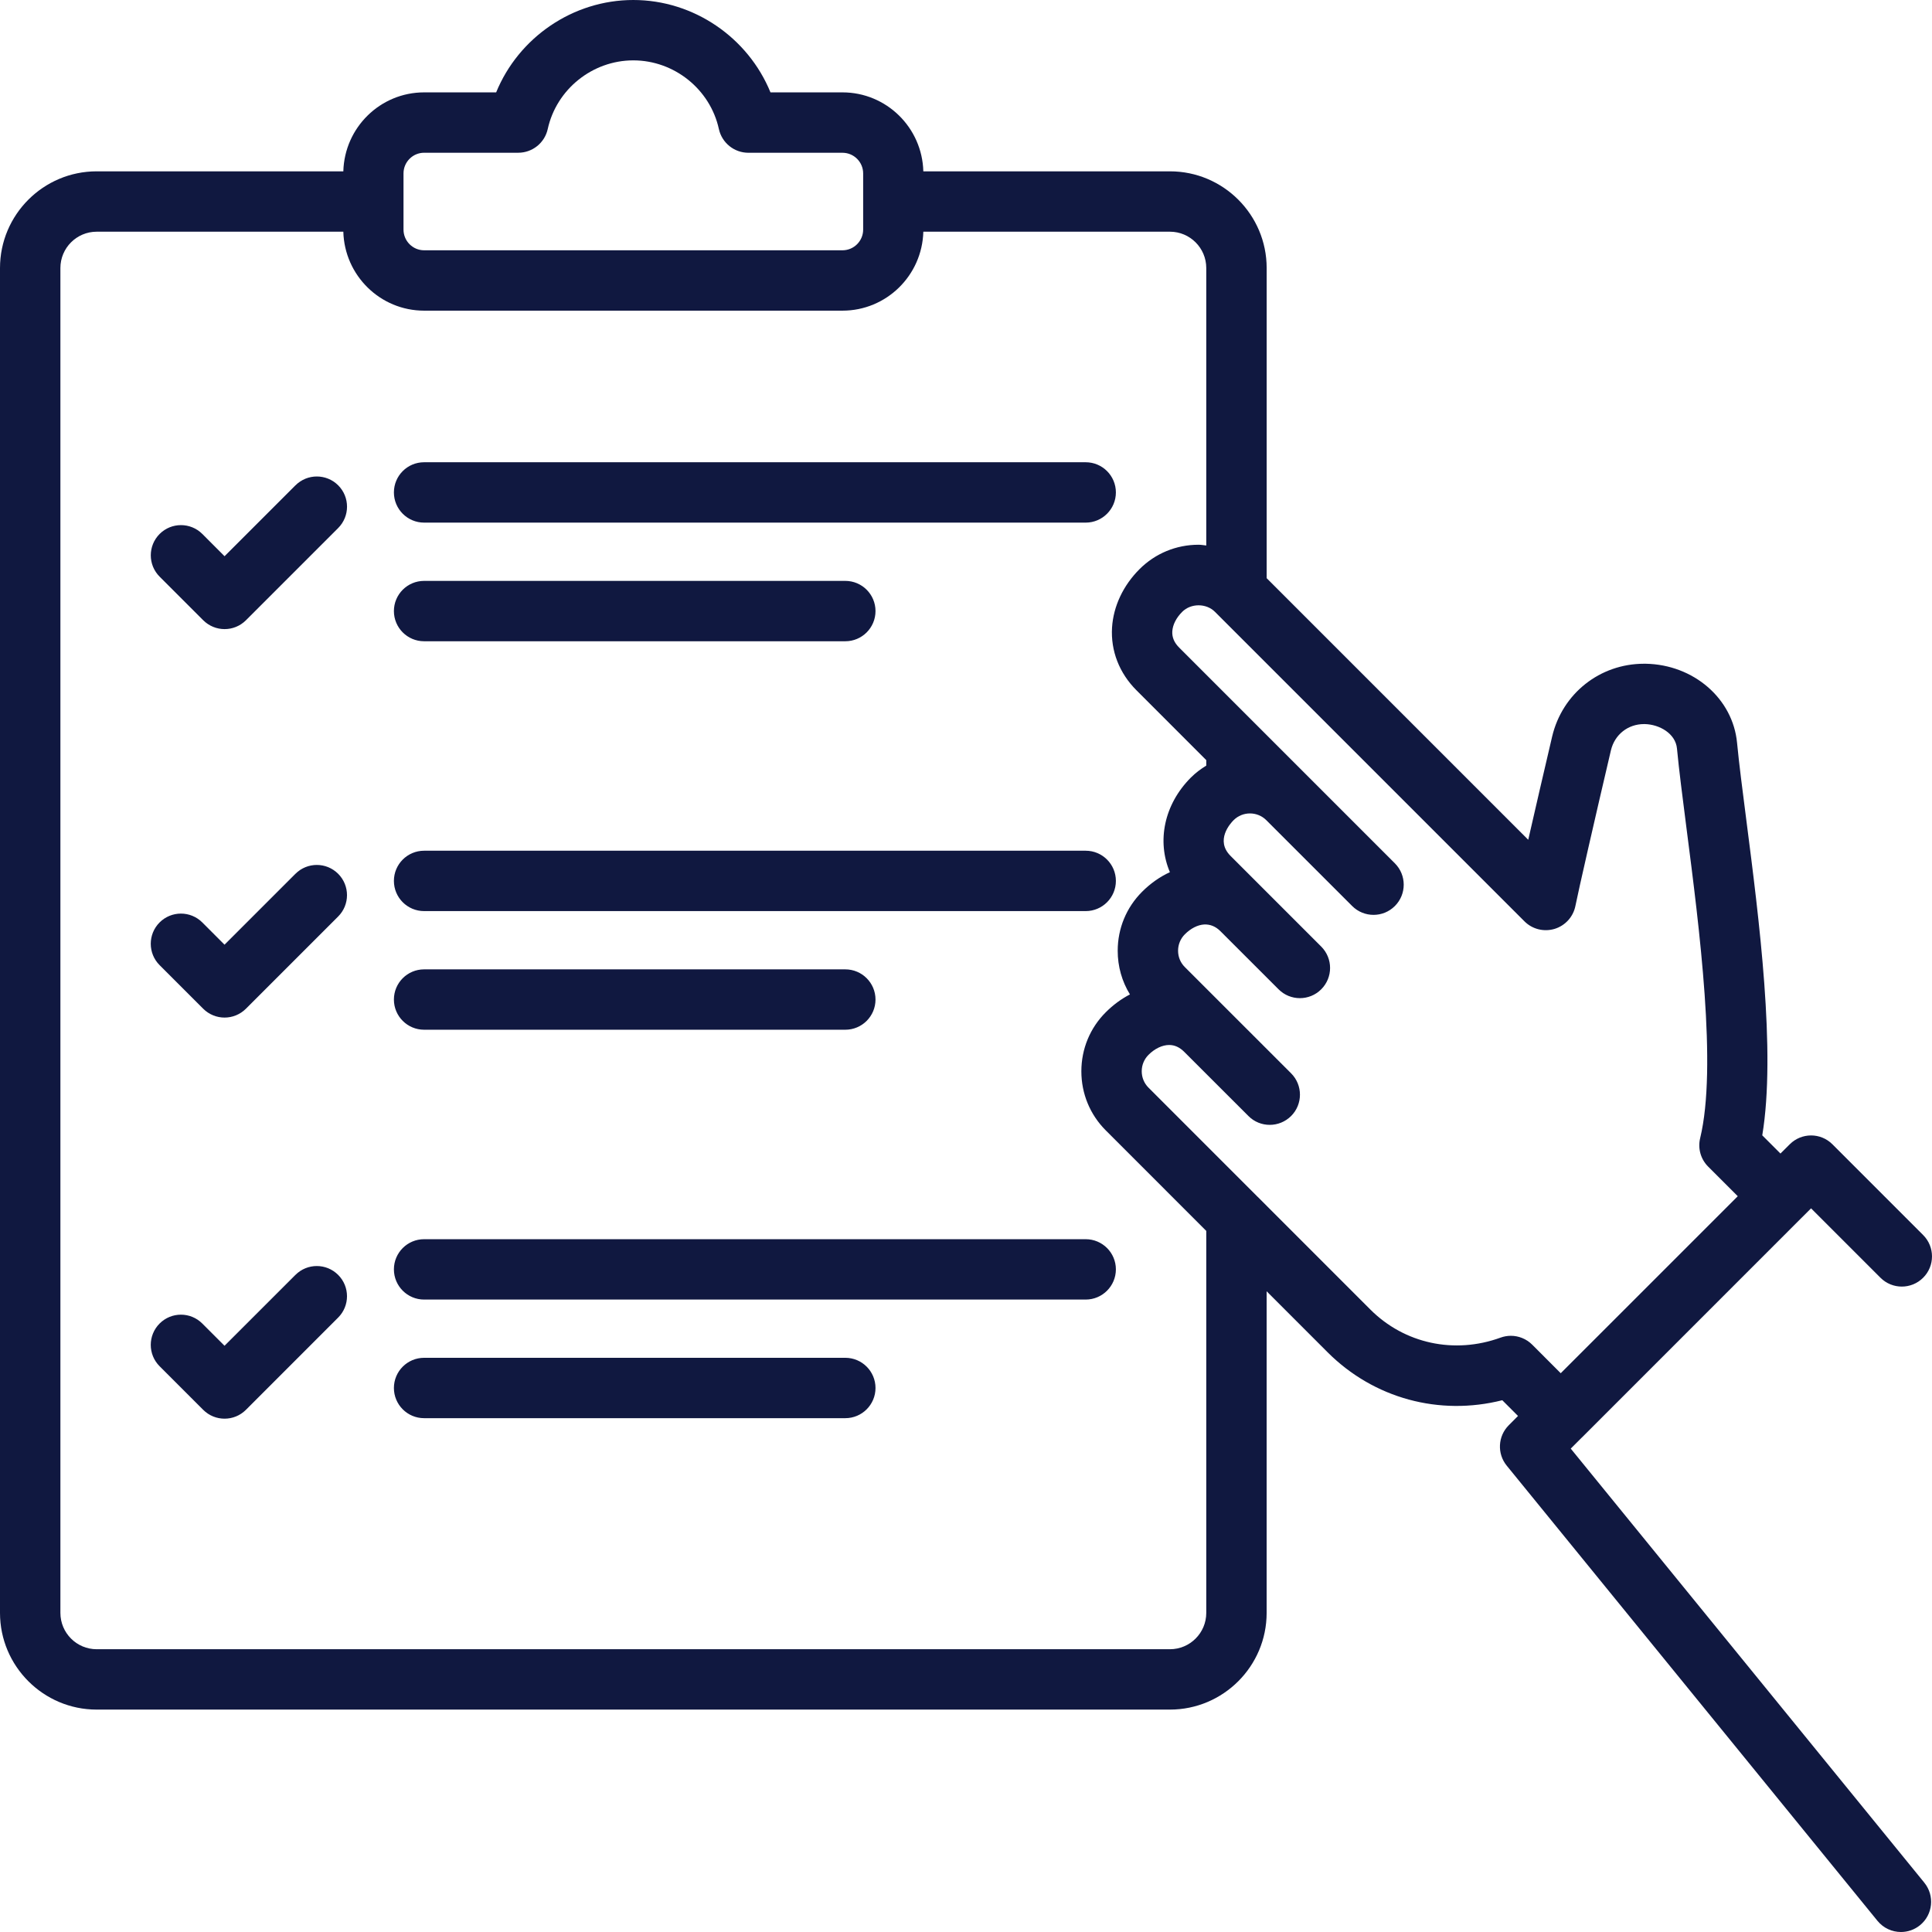 <svg width="69" height="69" viewBox="0 0 69 69" fill="none" xmlns="http://www.w3.org/2000/svg">
<path d="M14.068 17.587C14.068 16.991 14.551 16.509 15.146 16.509H38.775C39.37 16.509 39.853 16.992 39.853 17.587C39.853 18.181 39.37 18.665 38.775 18.665H15.146C14.551 18.665 14.068 18.181 14.068 17.587ZM15.146 22.902H30.19C30.785 22.902 31.268 22.419 31.268 21.824C31.268 21.229 30.785 20.746 30.19 20.746H15.146C14.551 20.746 14.068 21.229 14.068 21.824C14.068 22.419 14.551 22.902 15.146 22.902ZM10.551 17.334L8.02 19.865L7.226 19.07C6.804 18.649 6.122 18.649 5.701 19.07C5.28 19.492 5.28 20.174 5.701 20.595L7.258 22.152C7.469 22.362 7.745 22.468 8.021 22.468C8.297 22.468 8.573 22.363 8.784 22.152L12.078 18.858C12.499 18.436 12.499 17.754 12.078 17.333C11.656 16.912 10.974 16.912 10.553 17.333L10.551 17.334ZM15.146 32.539H38.775C39.37 32.539 39.853 32.056 39.853 31.461C39.853 30.866 39.37 30.383 38.775 30.383H15.146C14.551 30.383 14.068 30.866 14.068 31.461C14.068 32.056 14.551 32.539 15.146 32.539ZM15.146 36.776H30.19C30.785 36.776 31.268 36.293 31.268 35.698C31.268 35.103 30.785 34.62 30.19 34.62H15.146C14.551 34.62 14.068 35.103 14.068 35.698C14.068 36.293 14.551 36.776 15.146 36.776ZM15.146 44.257C14.551 44.257 14.068 44.74 14.068 45.334C14.068 45.929 14.551 46.413 15.146 46.413H38.775C39.37 46.413 39.853 45.929 39.853 45.334C39.853 44.74 39.37 44.257 38.775 44.257H15.146ZM30.19 48.493H15.146C14.551 48.493 14.068 48.976 14.068 49.571C14.068 50.166 14.551 50.649 15.146 50.649H30.19C30.785 50.649 31.268 50.166 31.268 49.571C31.268 48.976 30.785 48.493 30.19 48.493ZM68.727 67.241C69.102 67.703 69.033 68.382 68.571 68.758C68.371 68.921 68.13 69 67.891 69C67.578 69 67.268 68.864 67.054 68.603L53.811 52.344C53.462 51.915 53.494 51.291 53.885 50.901L54.215 50.57L53.653 50.008C51.409 50.575 49.069 49.948 47.415 48.296L45.237 46.117V57.603C45.237 59.507 43.688 61.057 41.783 61.057H3.453C1.549 61.057 0 59.507 0 57.603V9.573C0 7.668 1.549 6.119 3.453 6.119H12.262C12.303 4.558 13.578 3.299 15.148 3.299H17.72C18.518 1.345 20.455 0 22.618 0C24.78 0 26.719 1.345 27.517 3.299H30.088C31.659 3.299 32.935 4.558 32.976 6.119H41.784C43.688 6.119 45.238 7.668 45.238 9.573V20.649L54.58 29.992C54.833 28.883 55.154 27.5 55.434 26.304C55.798 24.766 57.141 23.705 58.715 23.705C58.736 23.705 58.756 23.705 58.776 23.705C60.486 23.736 61.889 24.95 62.038 26.53C62.109 27.273 62.232 28.223 62.369 29.29C62.823 32.816 63.434 37.56 62.938 40.548L63.588 41.198L63.919 40.868C64.341 40.446 65.023 40.446 65.444 40.868L68.684 44.109C69.105 44.53 69.105 45.213 68.684 45.633C68.263 46.055 67.58 46.055 67.159 45.633L64.681 43.155L64.35 43.485L56.503 51.333C56.503 51.333 56.5 51.334 56.499 51.335L56.098 51.736L68.727 67.24V67.241ZM14.411 8.2C14.411 8.607 14.742 8.939 15.148 8.939H30.088C30.496 8.939 30.827 8.607 30.827 8.2V6.194C30.827 5.787 30.496 5.456 30.088 5.456H26.728C26.221 5.456 25.783 5.103 25.674 4.608C25.363 3.187 24.078 2.156 22.618 2.156C21.158 2.156 19.874 3.188 19.562 4.608C19.453 5.103 19.015 5.455 18.509 5.455H15.148C14.742 5.455 14.411 5.786 14.411 6.193V8.2V8.2ZM43.081 43.961L39.492 40.371C38.929 39.808 38.62 39.059 38.62 38.261C38.62 37.463 38.929 36.714 39.492 36.152C39.754 35.89 40.045 35.676 40.355 35.515C40.07 35.051 39.917 34.515 39.918 33.956C39.918 33.158 40.228 32.408 40.792 31.846C41.087 31.551 41.422 31.315 41.782 31.149C41.313 30.046 41.569 28.735 42.532 27.769C42.7 27.601 42.886 27.463 43.081 27.343V27.147L40.589 24.654C39.974 24.04 39.664 23.242 39.716 22.409C39.765 21.65 40.113 20.911 40.697 20.327C41.259 19.765 42.009 19.455 42.806 19.455C42.9 19.455 42.989 19.473 43.081 19.482V9.573C43.081 8.857 42.499 8.275 41.784 8.275H32.976C32.935 9.836 31.659 11.095 30.088 11.095H15.148C13.578 11.095 12.303 9.836 12.262 8.275H3.453C2.738 8.275 2.157 8.857 2.157 9.573V57.603C2.157 58.32 2.738 58.901 3.453 58.901H41.783C42.499 58.901 43.081 58.319 43.081 57.603V43.961ZM55.739 49.045L58.901 45.884L62.063 42.722L61.005 41.664C60.739 41.398 60.631 41.014 60.72 40.648C61.332 38.117 60.696 33.174 60.23 29.565C60.09 28.472 59.964 27.497 59.892 26.734C59.842 26.198 59.266 25.87 58.739 25.86H58.715C58.14 25.86 57.667 26.235 57.533 26.797C56.973 29.182 56.357 31.88 56.266 32.348C56.19 32.74 55.904 33.057 55.523 33.174C55.141 33.289 54.727 33.188 54.445 32.905L43.392 21.852C43.081 21.54 42.532 21.54 42.221 21.852C42.008 22.065 41.884 22.311 41.868 22.545C41.855 22.759 41.935 22.951 42.114 23.129L49.817 30.833C50.238 31.255 50.238 31.937 49.817 32.358C49.395 32.78 48.713 32.779 48.292 32.358L45.226 29.293C44.904 28.97 44.378 28.971 44.056 29.293C43.941 29.408 43.392 30.013 43.949 30.569L47.187 33.807C47.608 34.229 47.608 34.911 47.187 35.332C46.766 35.754 46.083 35.754 45.663 35.332L43.592 33.262C43.414 33.083 43.222 33.009 43.007 33.017C42.773 33.031 42.528 33.156 42.316 33.368C42.16 33.524 42.074 33.733 42.074 33.954C42.074 34.176 42.159 34.383 42.315 34.538L46.111 38.333C46.532 38.754 46.532 39.437 46.111 39.858C45.689 40.278 45.007 40.28 44.587 39.858L42.295 37.567C42.128 37.401 41.952 37.321 41.756 37.321C41.511 37.321 41.242 37.449 41.017 37.674C40.862 37.83 40.776 38.037 40.776 38.259C40.776 38.48 40.862 38.689 41.017 38.844L44.92 42.748L44.922 42.749L48.94 46.768C50.159 47.988 51.941 48.372 53.589 47.773C53.709 47.729 53.834 47.707 53.958 47.707C54.238 47.707 54.514 47.817 54.721 48.023L55.74 49.043L55.739 49.045ZM10.551 31.207L8.019 33.739L7.225 32.944C6.803 32.523 6.121 32.523 5.7 32.944C5.279 33.365 5.279 34.048 5.7 34.469L7.257 36.026C7.468 36.236 7.744 36.342 8.02 36.342C8.296 36.342 8.572 36.236 8.783 36.026L12.077 32.732C12.498 32.311 12.498 31.628 12.077 31.207C11.655 30.785 10.973 30.786 10.552 31.207H10.551ZM10.551 45.532L8.019 48.063L7.225 47.269C6.803 46.847 6.121 46.847 5.7 47.269C5.279 47.691 5.279 48.373 5.7 48.794L7.257 50.351C7.468 50.562 7.744 50.667 8.02 50.667C8.296 50.667 8.572 50.562 8.783 50.351L12.077 47.056C12.498 46.635 12.498 45.953 12.077 45.532C11.655 45.11 10.973 45.11 10.552 45.532H10.551Z" fill="#101840"/>
</svg>
